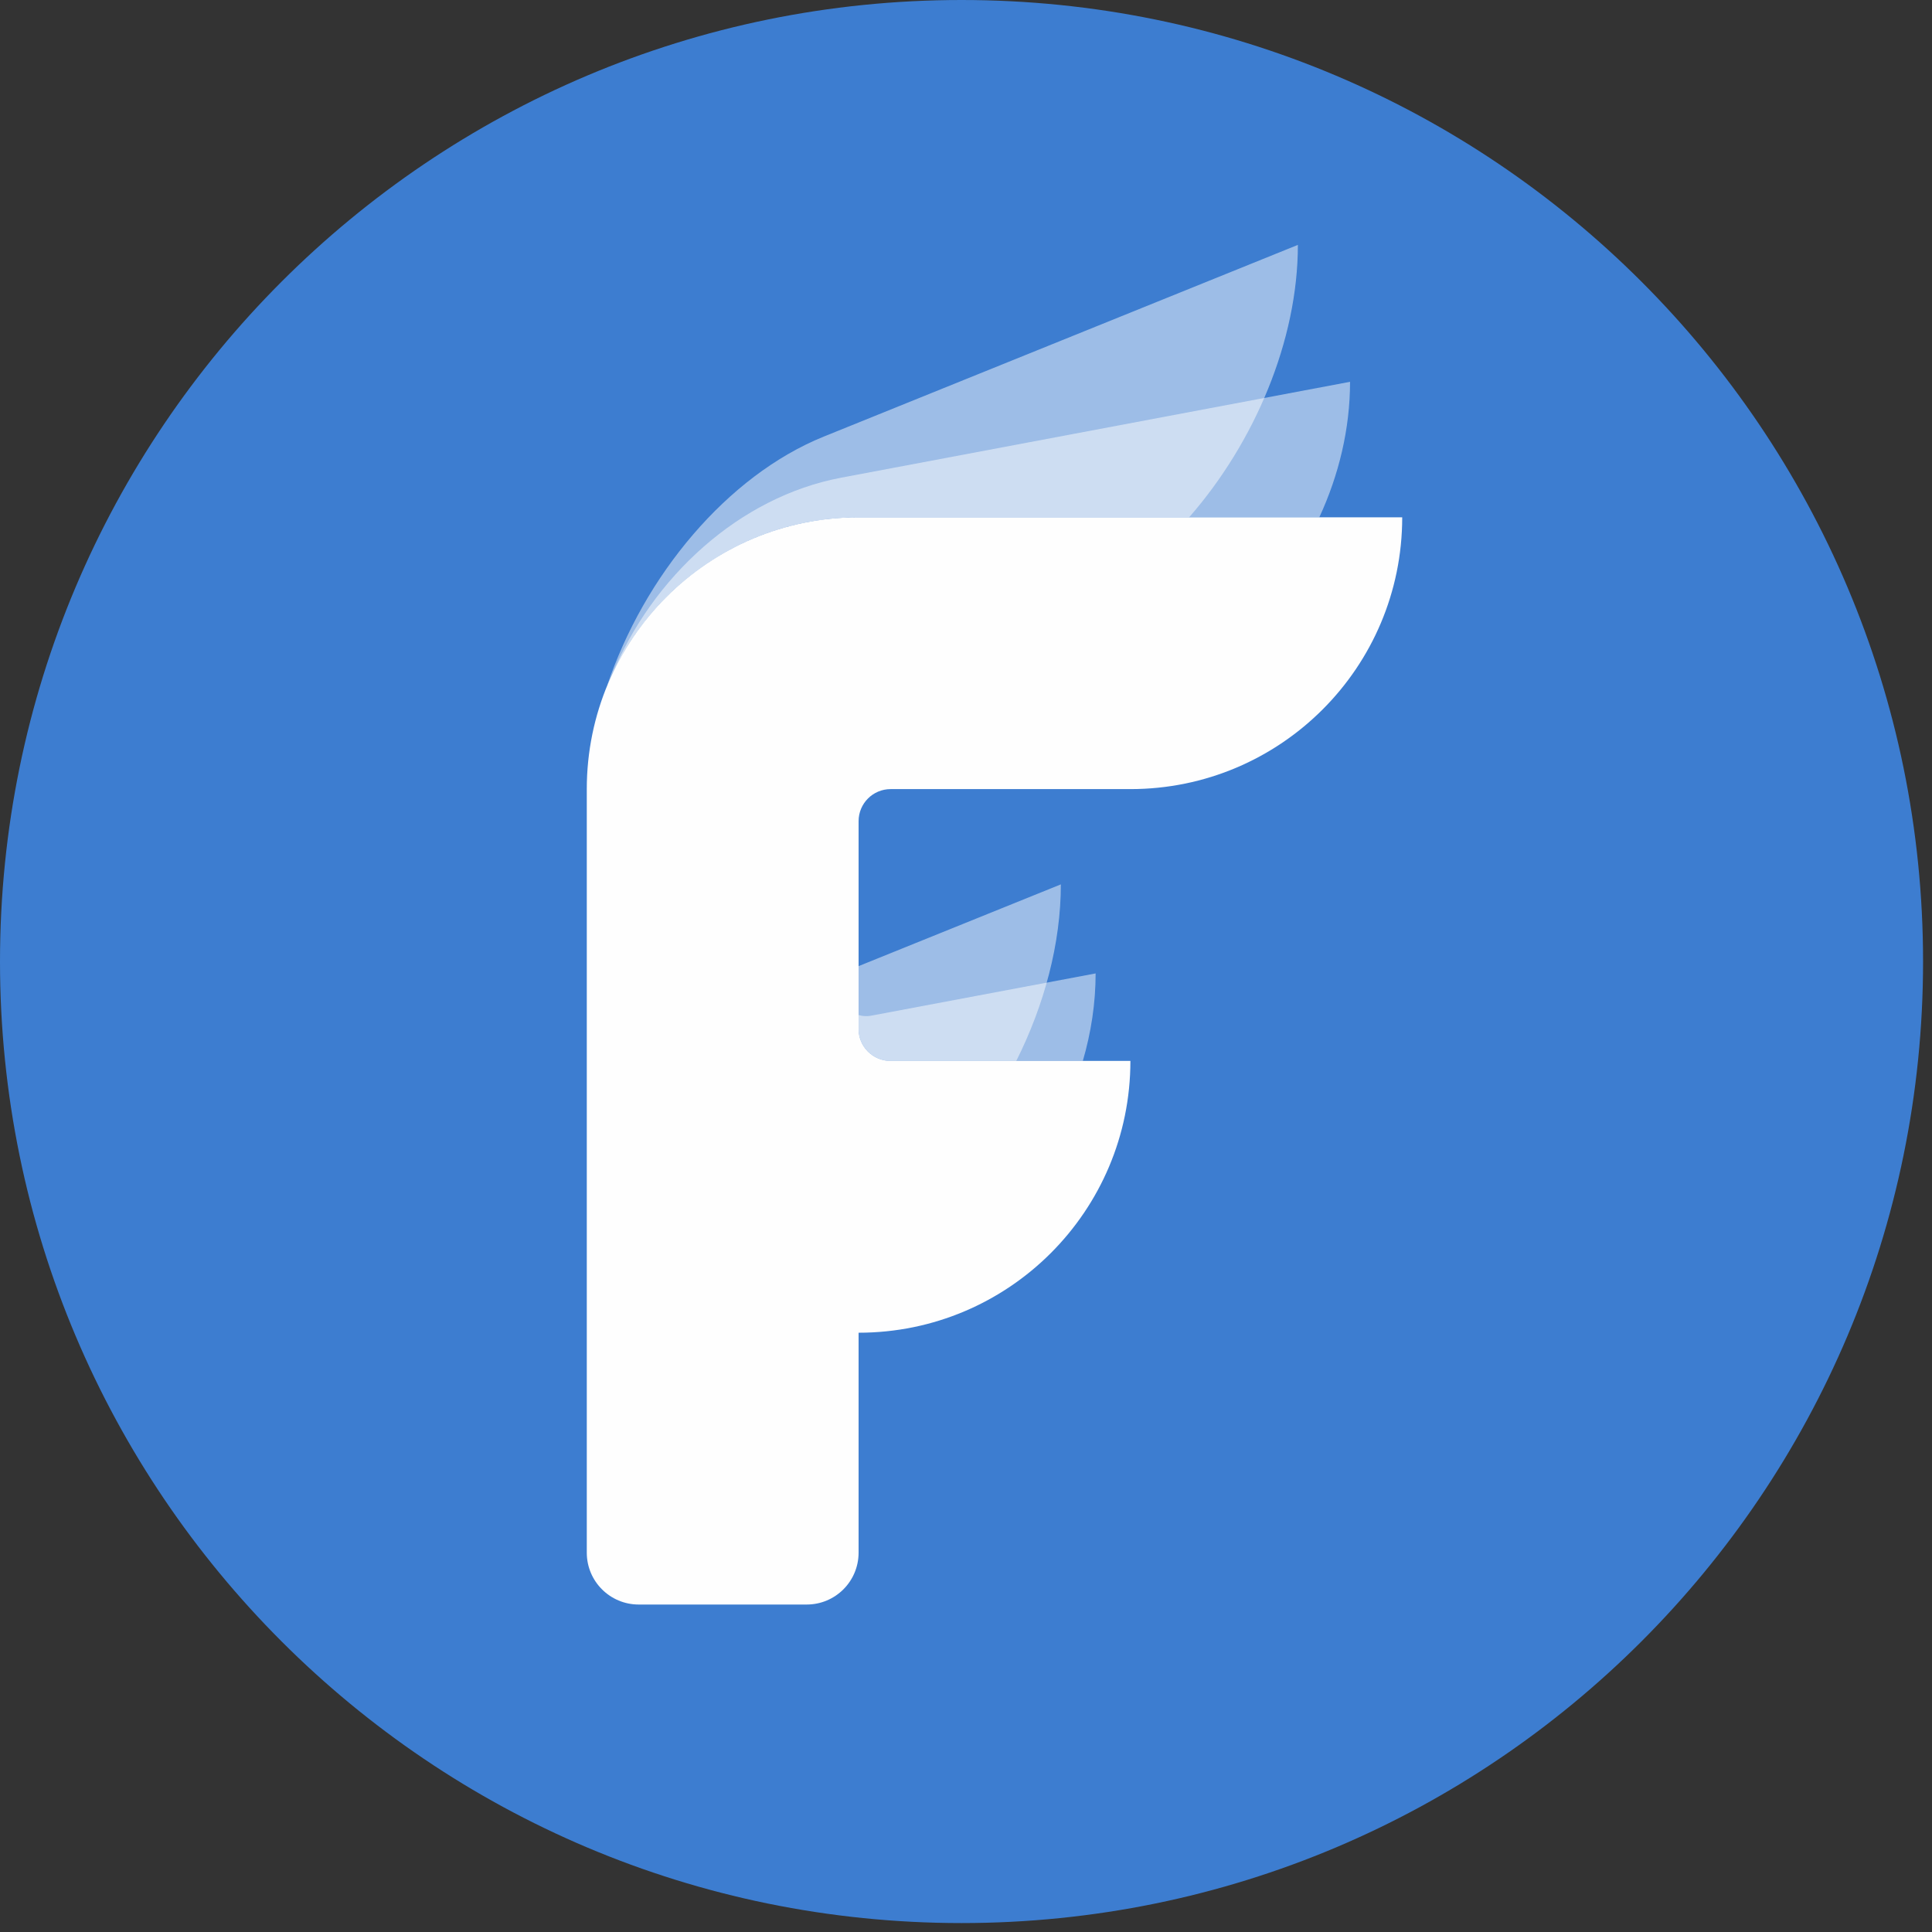 <?xml version="1.0" encoding="UTF-8"?>
<svg width="32px" height="32px" viewBox="0 0 32 32" version="1.1" xmlns="http://www.w3.org/2000/svg" xmlns:xlink="http://www.w3.org/1999/xlink">
    <rect x="0" y="0" width="32" height="32" fill="#333333" stroke="none"/>
    <!-- Generator: Sketch 52.6 (67491) - http://www.bohemiancoding.com/sketch -->
    <title>flawless-logo</title>
    <desc>Created with Sketch.</desc>
    <g id="Page-1" stroke="none" stroke-width="1" fill="none" fill-rule="evenodd">
        <g id="flawless-logo">
            <path d="M0,15.926 C0,24.722 7.13,31.852 15.926,31.852 C24.722,31.852 31.852,24.722 31.852,15.926 C31.852,7.13 24.722,0 15.926,0 C7.13,0 0,7.13 0,15.926" id="Fill-16" fill="#3D7DD0"></path>
            <path d="M9.719,25.717 L9.719,13.07 C9.719,10.584 11.734,8.568 14.221,8.568 L23.225,8.568 C23.225,11.054 21.21,13.07 18.723,13.07 L14.752,13.07 C14.458,13.07 14.221,13.308 14.221,13.601 L14.221,17.042 C14.221,17.335 14.458,17.572 14.752,17.572 L18.723,17.572 C18.723,20.059 16.707,22.074 14.221,22.074 L14.221,25.717 C14.221,26.192 13.836,26.576 13.362,26.576 L10.578,26.576 C10.104,26.576 9.719,26.192 9.719,25.717" id="Fill-18" fill="#FEFEFE"></path>
            <path d="M14.221,17.042 C14.221,17.335 14.459,17.572 14.752,17.572 L16.833,17.572 C17.297,16.645 17.571,15.628 17.571,14.648 L14.221,16.002 L14.221,17.042 Z" id="Fill-20" fill="#FEFEFE" opacity="0.5"></path>
            <path d="M14.221,8.568 L19.696,8.568 C20.779,7.328 21.497,5.644 21.497,4.056 L13.645,7.231 C12.043,7.879 10.666,9.537 10.055,11.361 C10.728,9.723 12.339,8.568 14.221,8.568" id="Fill-22" fill="#FEFEFE" opacity="0.5"></path>
            <path d="M14.221,8.568 L21.852,8.568 C22.176,7.868 22.361,7.102 22.361,6.325 L22.361,6.324 L13.933,7.912 C12.252,8.229 10.802,9.553 10.126,11.201 C10.836,9.648 12.402,8.568 14.221,8.568" id="Fill-25" fill="#FEFEFE" opacity="0.5"></path>
            <path d="M14.221,16.812 L14.221,17.042 C14.221,17.335 14.459,17.572 14.752,17.572 L17.935,17.572 C18.072,17.103 18.147,16.615 18.147,16.123 L14.429,16.823 C14.355,16.837 14.285,16.831 14.221,16.812" id="Fill-27" fill="#FEFEFE" opacity="0.5"></path>
        </g>
    </g>
</svg>
